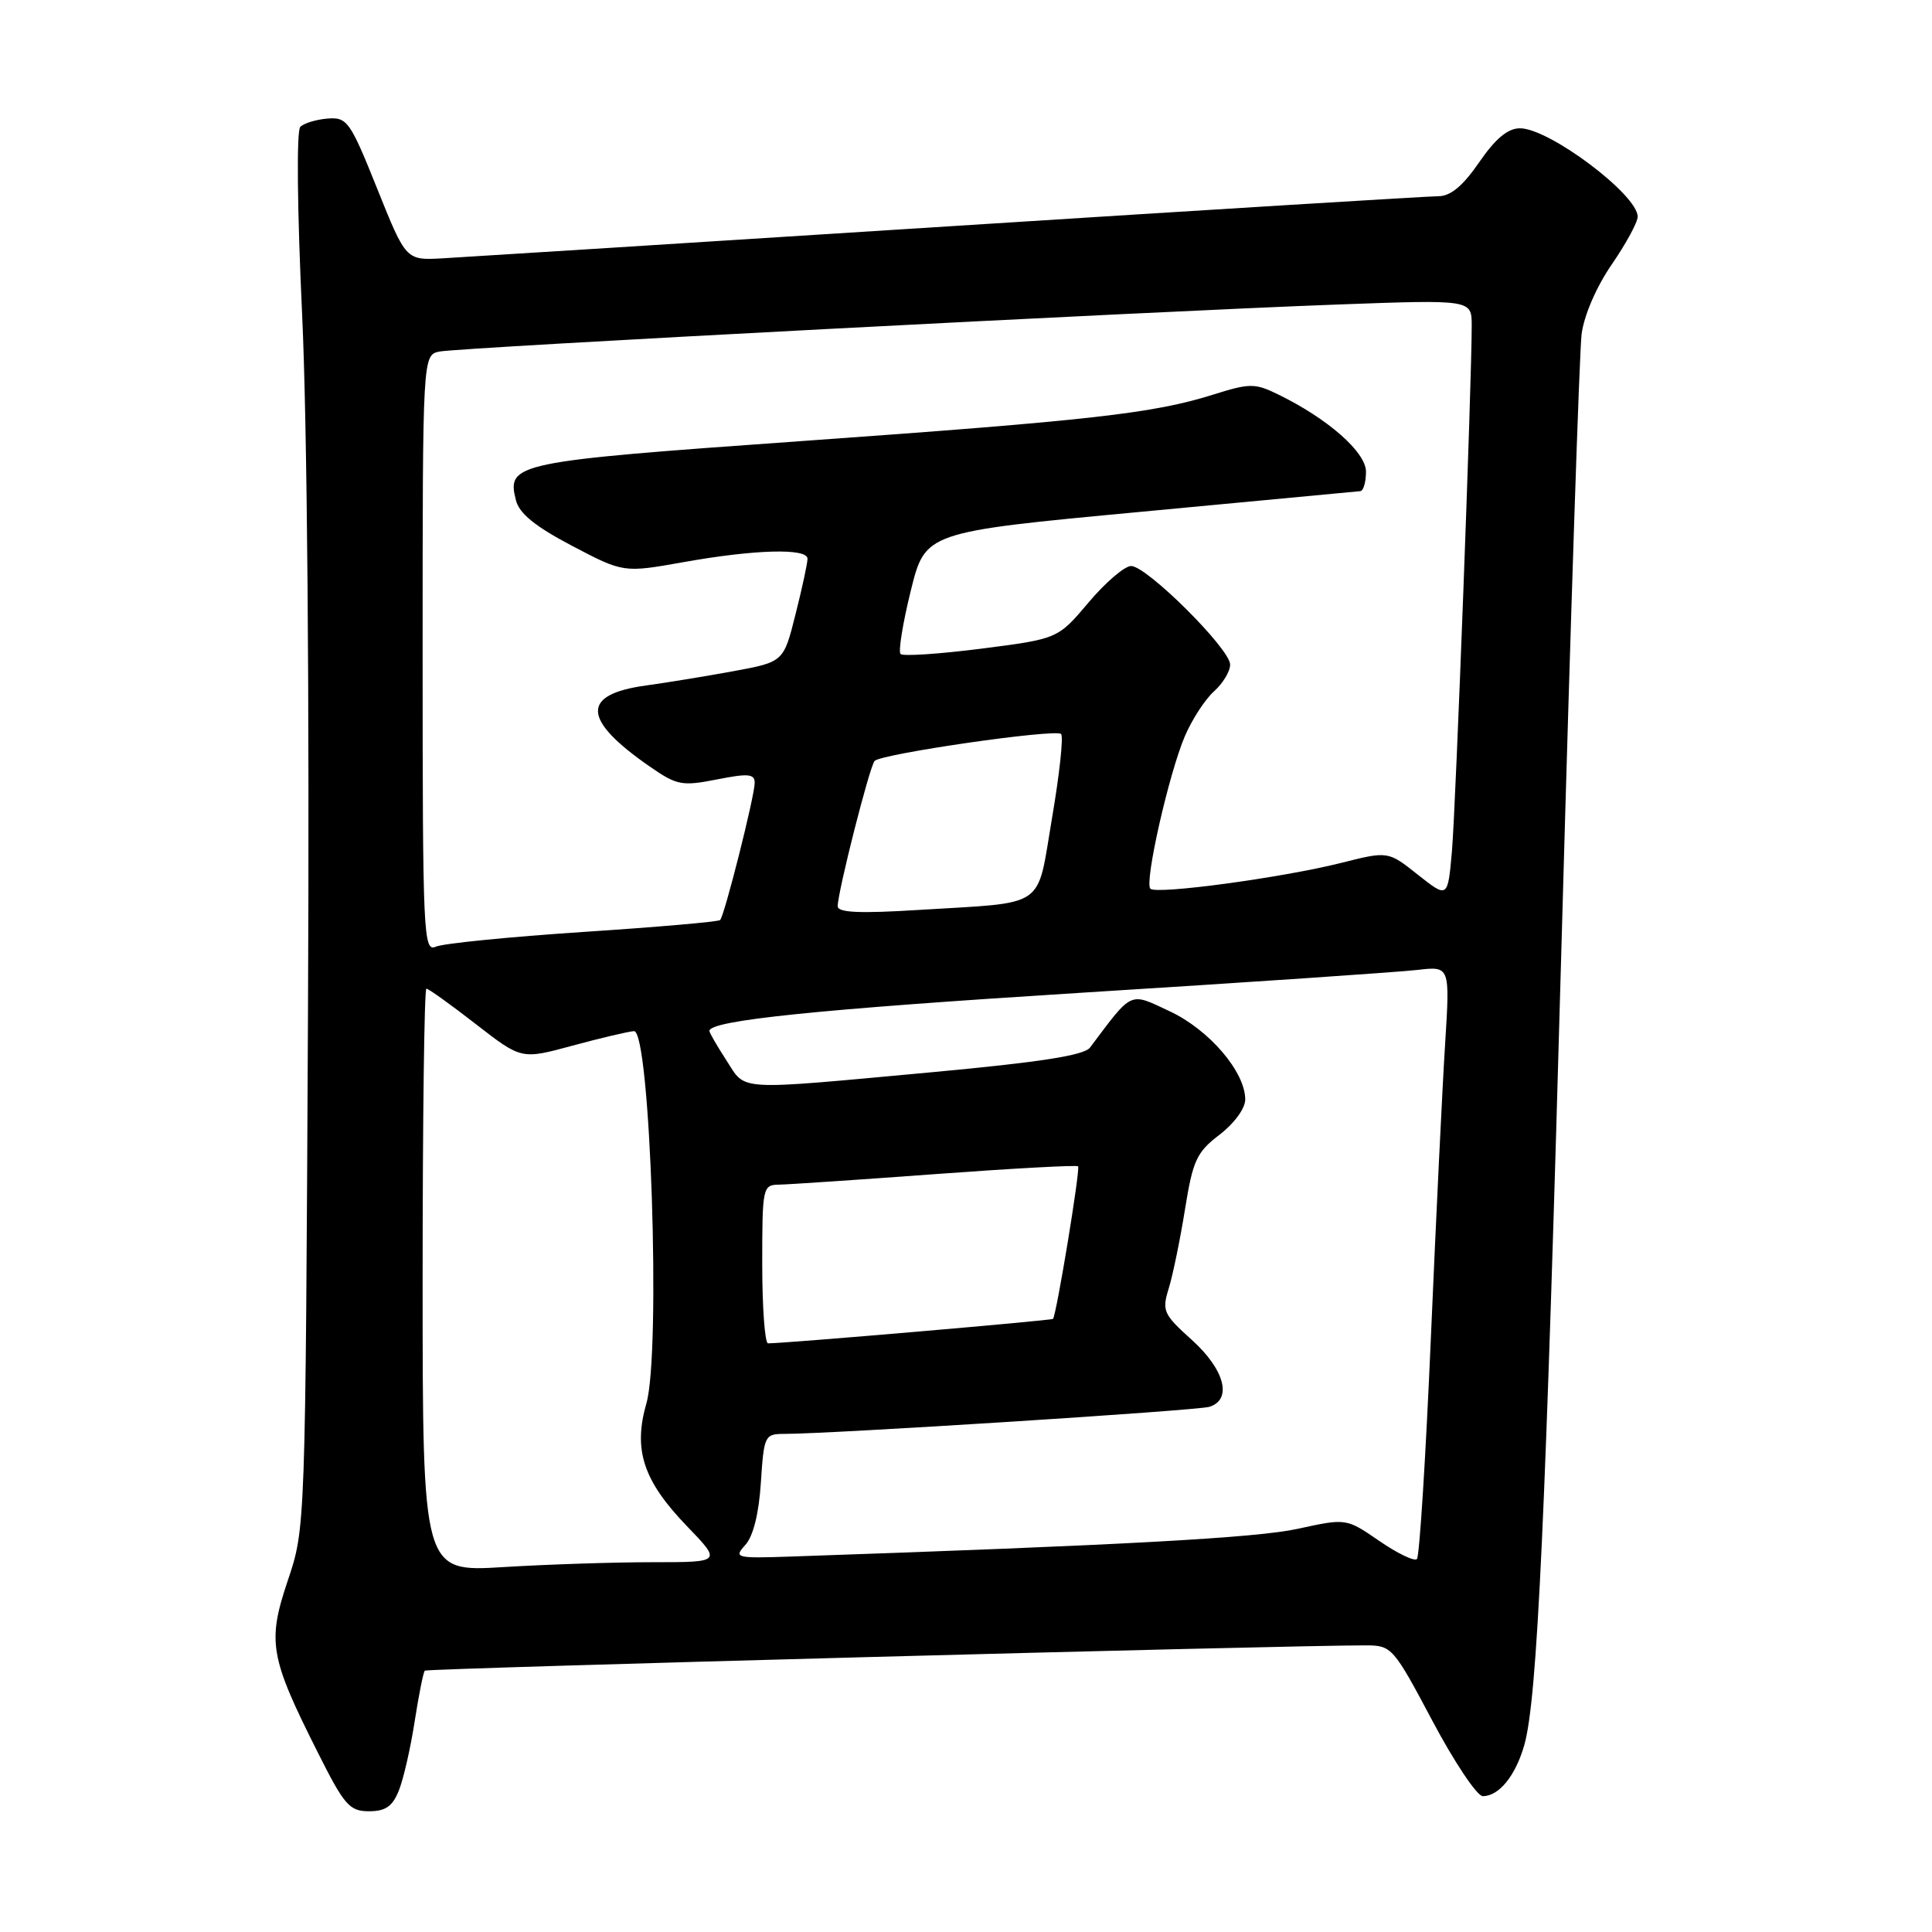 <?xml version="1.0" encoding="UTF-8" standalone="no"?>
<!DOCTYPE svg PUBLIC "-//W3C//DTD SVG 1.1//EN" "http://www.w3.org/Graphics/SVG/1.1/DTD/svg11.dtd" >
<svg xmlns="http://www.w3.org/2000/svg" xmlns:xlink="http://www.w3.org/1999/xlink" version="1.1" viewBox="0 0 256 256">
 <g >
 <path fill="currentColor"
d=" M 52.85 237.25 C 53.46 235.74 54.40 231.63 54.94 228.12 C 55.49 224.61 56.09 221.57 56.29 221.37 C 56.60 221.07 170.64 218.00 181.00 218.02 C 184.41 218.03 184.63 218.28 189.80 228.02 C 192.71 233.51 195.72 238.00 196.48 238.00 C 198.63 238.00 200.82 235.29 201.98 231.22 C 203.71 225.10 204.80 201.39 206.97 123.00 C 208.11 82.02 209.28 46.60 209.57 44.28 C 209.89 41.79 211.53 38.00 213.56 35.05 C 215.45 32.30 217.00 29.45 217.00 28.71 C 217.00 25.80 205.28 17.00 201.41 17.00 C 199.79 17.00 198.16 18.36 196.00 21.50 C 193.83 24.65 192.21 26.00 190.58 26.00 C 189.30 26.00 160.19 27.79 125.88 29.98 C 91.57 32.17 61.31 34.08 58.64 34.23 C 53.79 34.50 53.79 34.50 49.98 25.00 C 46.40 16.07 46.00 15.51 43.42 15.71 C 41.91 15.83 40.28 16.32 39.79 16.81 C 39.28 17.32 39.38 27.69 40.03 41.60 C 40.71 56.06 41.02 92.56 40.81 134.00 C 40.47 202.50 40.47 202.50 38.13 209.44 C 35.40 217.58 35.74 219.56 42.13 232.25 C 45.62 239.21 46.31 240.00 48.89 240.00 C 51.09 240.00 52.01 239.36 52.85 237.25 Z  M 56.00 169.65 C 56.00 148.39 56.22 131.00 56.50 131.00 C 56.77 131.00 59.72 133.11 63.05 135.70 C 69.09 140.39 69.09 140.39 75.80 138.57 C 79.48 137.57 83.17 136.70 84.00 136.63 C 86.17 136.44 87.60 179.18 85.65 185.96 C 83.88 192.12 85.23 196.21 91.02 202.22 C 95.63 207.00 95.63 207.00 86.47 207.00 C 81.43 207.00 72.52 207.29 66.66 207.65 C 56.00 208.30 56.00 208.30 56.00 169.65 Z  M 98.77 204.70 C 99.81 203.55 100.56 200.53 100.82 196.44 C 101.22 190.25 101.34 190.00 103.87 190.00 C 110.11 190.00 158.66 186.91 160.25 186.41 C 163.32 185.45 162.29 181.49 157.94 177.56 C 154.14 174.14 153.94 173.69 154.87 170.70 C 155.41 168.94 156.38 164.23 157.02 160.23 C 158.06 153.75 158.56 152.67 161.59 150.36 C 163.54 148.87 165.00 146.87 165.00 145.69 C 165.00 142.03 160.22 136.44 154.99 134.00 C 149.59 131.46 150.13 131.22 144.43 138.81 C 143.65 139.84 137.84 140.75 123.43 142.08 C 97.12 144.50 98.91 144.60 96.25 140.50 C 95.01 138.59 94.00 136.84 94.00 136.61 C 94.00 135.21 108.27 133.74 143.50 131.53 C 165.50 130.16 185.44 128.80 187.82 128.52 C 192.13 128.02 192.13 128.02 191.49 138.26 C 191.13 143.89 190.28 161.43 189.60 177.23 C 188.92 193.04 188.09 206.24 187.75 206.58 C 187.42 206.92 185.17 205.84 182.76 204.18 C 178.38 201.17 178.38 201.17 171.94 202.58 C 166.44 203.78 148.70 204.75 104.82 206.25 C 97.46 206.50 97.20 206.43 98.77 204.70 Z  M 101.00 167.50 C 101.00 157.29 101.06 157.00 103.25 156.97 C 104.49 156.95 113.83 156.32 124.00 155.57 C 134.18 154.82 142.66 154.36 142.85 154.54 C 143.18 154.85 140.00 174.16 139.53 174.76 C 139.36 174.97 104.10 178.00 101.77 178.00 C 101.35 178.00 101.00 173.28 101.00 167.50 Z  M 56.00 86.63 C 56.00 47.04 56.00 47.04 58.25 46.58 C 60.91 46.05 151.68 41.29 177.25 40.35 C 195.00 39.70 195.00 39.70 195.01 43.10 C 195.02 50.51 192.90 106.88 192.39 112.77 C 191.84 119.04 191.84 119.04 187.88 115.91 C 183.93 112.77 183.93 112.77 177.71 114.34 C 169.91 116.30 153.22 118.56 152.43 117.76 C 151.61 116.94 154.90 102.43 157.02 97.50 C 157.97 95.30 159.70 92.64 160.87 91.60 C 162.04 90.55 163.00 88.96 163.00 88.06 C 163.00 85.99 151.96 75.00 149.88 75.00 C 149.02 75.00 146.48 77.17 144.24 79.83 C 140.17 84.65 140.17 84.65 130.04 85.95 C 124.46 86.66 119.65 86.98 119.33 86.66 C 119.01 86.35 119.62 82.58 120.68 78.29 C 122.60 70.50 122.60 70.50 151.05 67.83 C 166.70 66.36 179.84 65.12 180.25 65.08 C 180.66 65.04 181.00 63.88 181.00 62.51 C 181.00 59.90 175.91 55.44 169.25 52.21 C 166.28 50.77 165.56 50.77 160.75 52.29 C 152.82 54.78 144.64 55.71 106.00 58.46 C 68.16 61.15 67.12 61.37 68.36 66.28 C 68.80 68.04 70.92 69.76 75.79 72.32 C 82.61 75.90 82.61 75.90 90.55 74.49 C 100.05 72.79 107.00 72.61 107.00 74.04 C 107.00 74.62 106.29 77.93 105.41 81.40 C 103.83 87.71 103.83 87.71 97.16 88.94 C 93.50 89.61 88.30 90.46 85.61 90.83 C 76.96 92.01 77.11 95.34 86.08 101.56 C 89.70 104.07 90.36 104.19 95.00 103.28 C 99.14 102.46 100.00 102.53 100.00 103.73 C 100.00 105.46 96.00 121.33 95.42 121.91 C 95.19 122.14 87.02 122.85 77.25 123.49 C 67.49 124.14 58.71 125.01 57.75 125.44 C 56.10 126.17 56.00 123.96 56.00 86.63 Z  M 111.00 120.08 C 111.00 118.19 115.22 101.56 115.89 100.83 C 116.76 99.88 139.88 96.54 140.60 97.26 C 140.93 97.59 140.39 102.60 139.40 108.39 C 137.32 120.61 138.91 119.51 121.75 120.57 C 113.90 121.06 111.00 120.93 111.00 120.08 Z "/>
</g>
</svg>